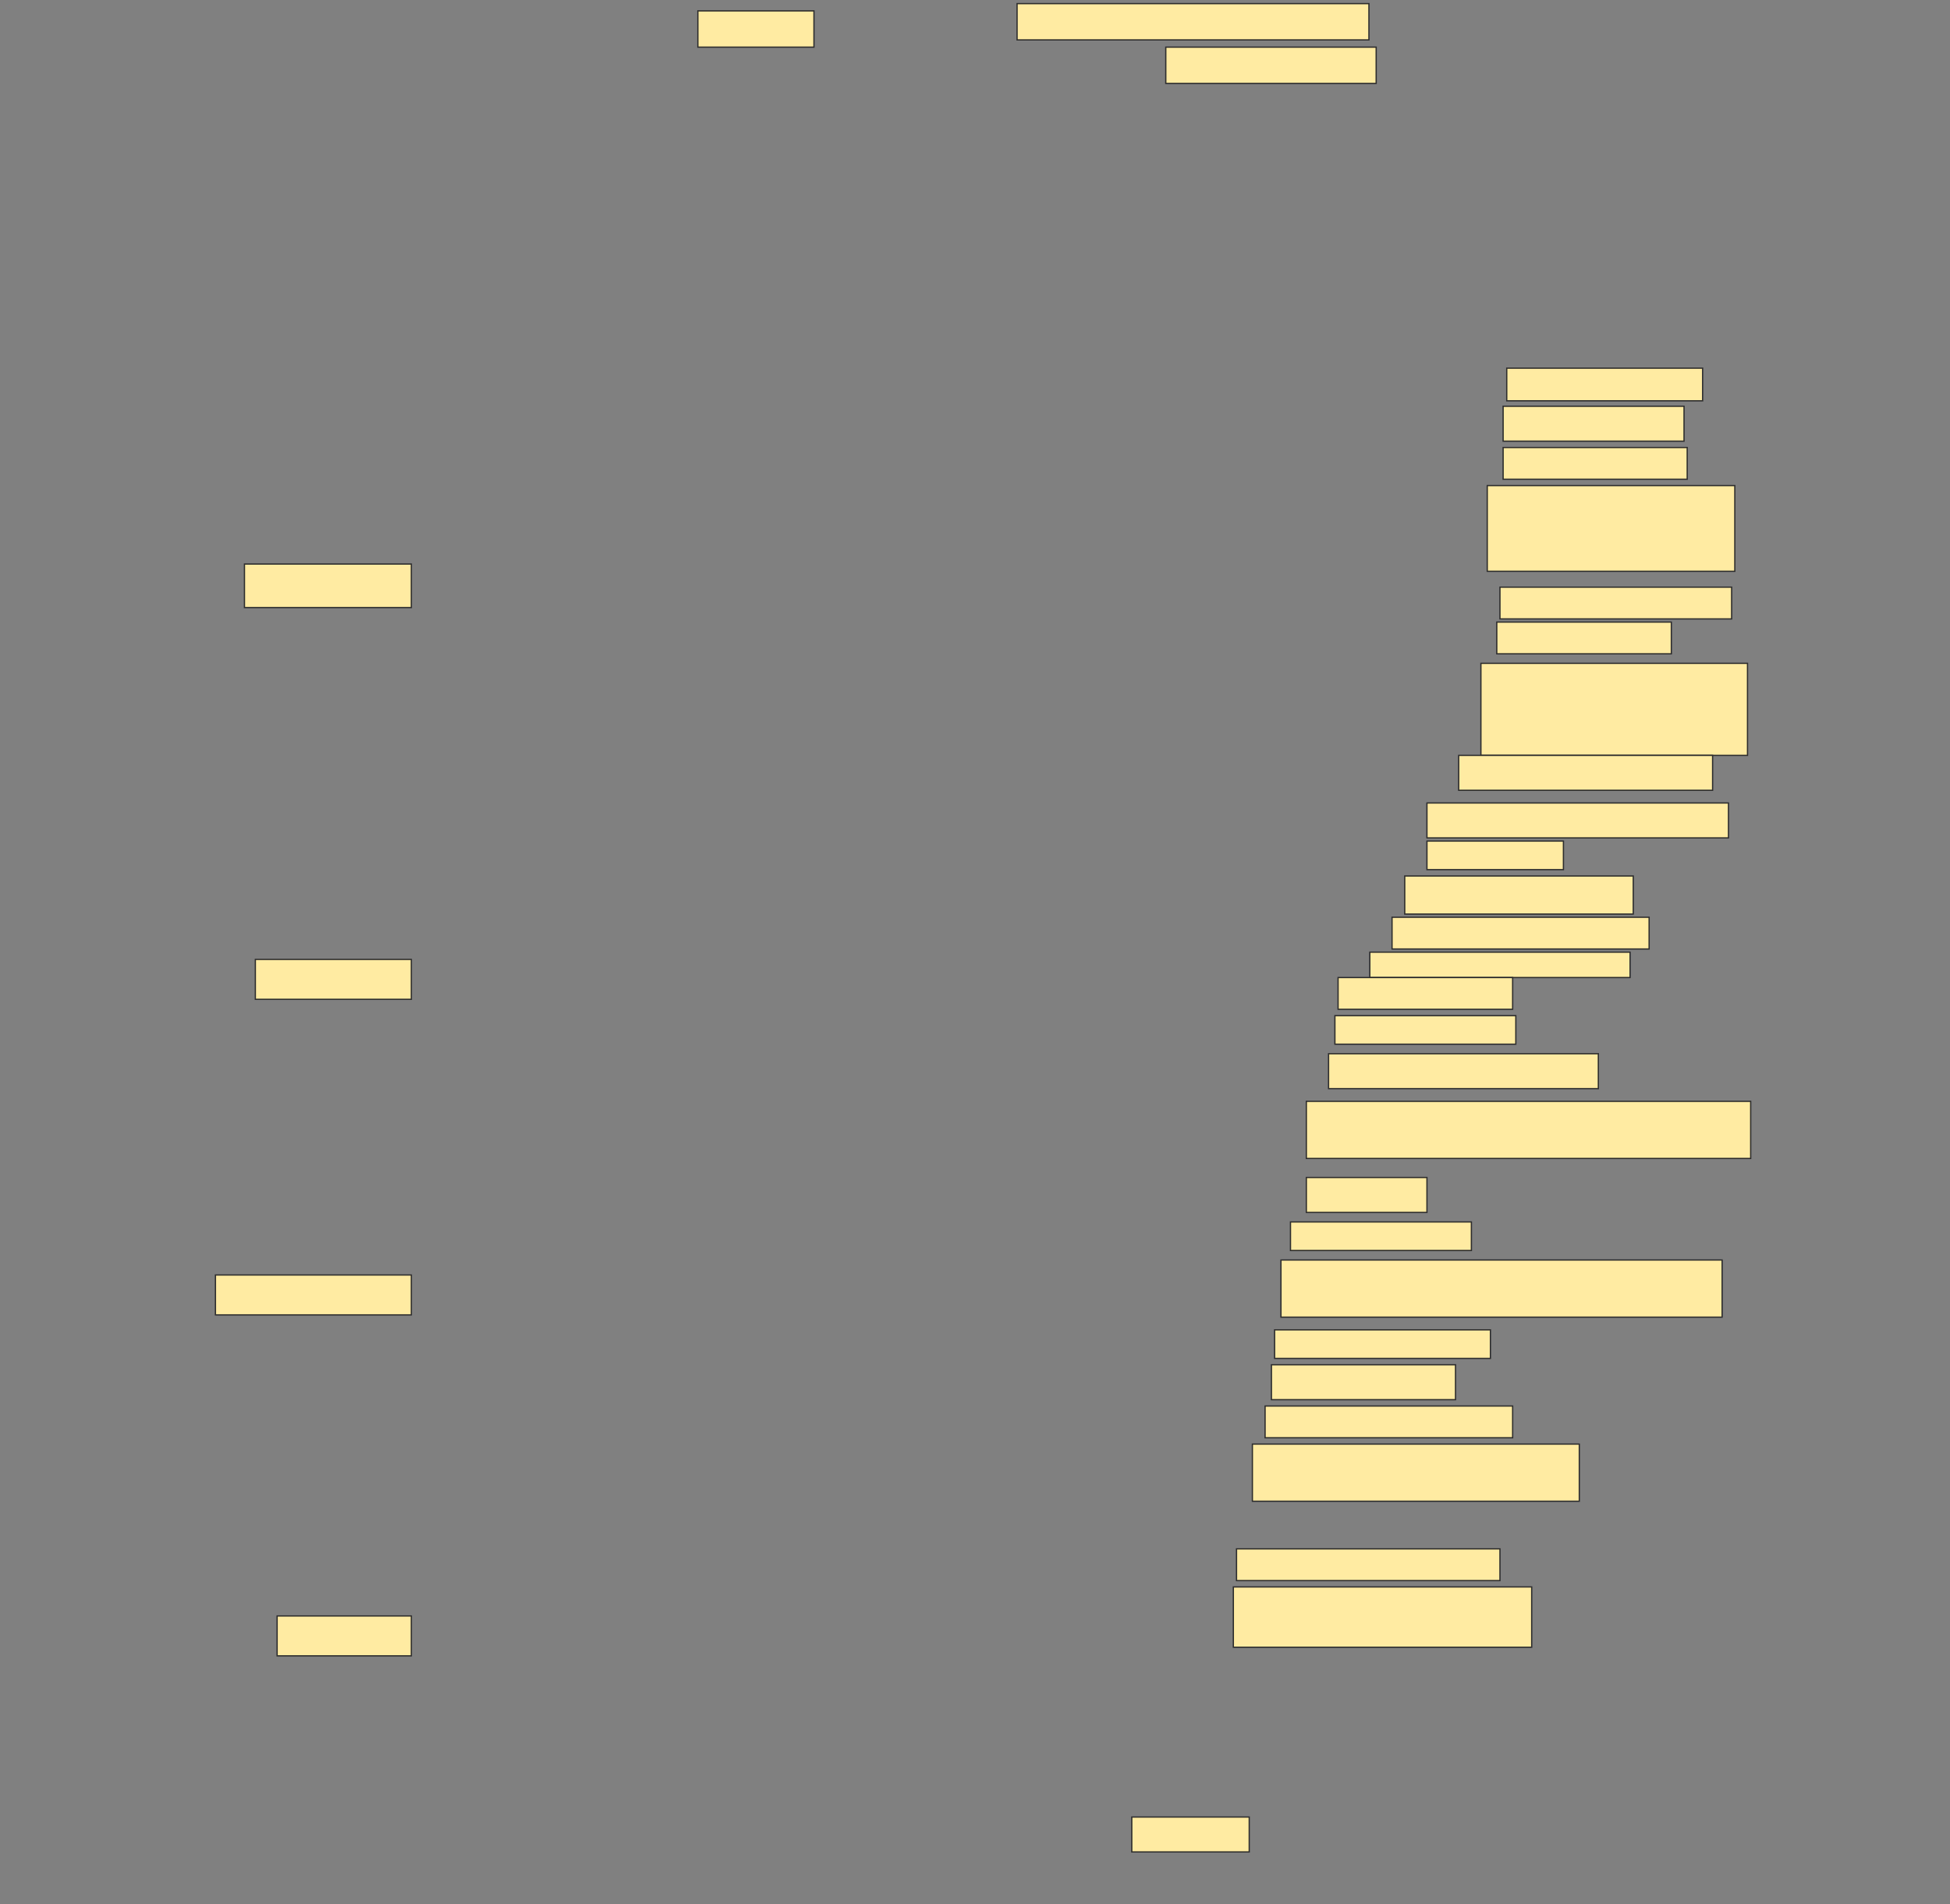 <svg height="1500" width="1536" xmlns="http://www.w3.org/2000/svg">
 <rect width="100%" height="100%" fill="#808080" stroke="none"/>
 <!-- Created with Image Occlusion Enhanced -->
 <g>
  <title>Labels</title>
 </g>
 <g>
  <title>Masks</title>
  <rect fill="#FFEBA2" height="34.286" id="b90727f72c1047f6ae17739a53ebc9f7-ao-1" stroke="#2D2D2D" width="131.429" x="192.572" y="444.286"/>
  <rect fill="#FFEBA2" height="31.429" id="b90727f72c1047f6ae17739a53ebc9f7-ao-2" stroke="#2D2D2D" width="122.857" x="201.143" y="755.714"/>
  <rect fill="#FFEBA2" height="31.429" id="b90727f72c1047f6ae17739a53ebc9f7-ao-3" stroke="#2D2D2D" width="154.286" x="169.714" y="1004.286"/>
  <rect fill="#FFEBA2" height="31.429" id="b90727f72c1047f6ae17739a53ebc9f7-ao-4" stroke="#2D2D2D" width="105.714" x="218.286" y="1272.857"/>
  <rect fill="#FFEBA2" height="28.571" id="b90727f72c1047f6ae17739a53ebc9f7-ao-5" stroke="#2D2D2D" width="91.429" x="549.714" y="8.571"/>
  <rect fill="#FFEBA2" height="28.571" id="b90727f72c1047f6ae17739a53ebc9f7-ao-6" stroke="#2D2D2D" width="277.143" x="801.143" y="2.857"/>
  <rect fill="#FFEBA2" height="28.571" id="b90727f72c1047f6ae17739a53ebc9f7-ao-7" stroke="#2D2D2D" width="165.714" x="918.286" y="37.143"/>
  <rect fill="#FFEBA2" height="25.714" id="b90727f72c1047f6ae17739a53ebc9f7-ao-8" stroke="#2D2D2D" width="154.286" x="1186.857" y="290"/>
  <rect fill="#FFEBA2" height="27.5" id="b90727f72c1047f6ae17739a53ebc9f7-ao-9" stroke="#2D2D2D" width="142.5" x="1184" y="320"/>
  <rect fill="#FFEBA2" height="25" id="b90727f72c1047f6ae17739a53ebc9f7-ao-10" stroke="#2D2D2D" width="145" x="1184" y="352.5"/>
  <rect fill="#FFEBA2" height="67.5" id="b90727f72c1047f6ae17739a53ebc9f7-ao-11" stroke="#2D2D2D" width="195" x="1171.5" y="382.5"/>
  <rect fill="#FFEBA2" height="25" id="b90727f72c1047f6ae17739a53ebc9f7-ao-12" stroke="#2D2D2D" width="182.5" x="1181.5" y="462.5"/>
  <rect fill="#FFEBA2" height="25" id="b90727f72c1047f6ae17739a53ebc9f7-ao-13" stroke="#2D2D2D" width="137.5" x="1179" y="490"/>
  <rect fill="#FFEBA2" height="72.5" id="b90727f72c1047f6ae17739a53ebc9f7-ao-14" stroke="#2D2D2D" width="210" x="1166.5" y="522.5"/>
  <rect fill="#FFEBA2" height="27.5" id="b90727f72c1047f6ae17739a53ebc9f7-ao-15" stroke="#2D2D2D" width="200" x="1149" y="595"/>
  <rect fill="#FFEBA2" height="27.5" id="b90727f72c1047f6ae17739a53ebc9f7-ao-16" stroke="#2D2D2D" width="237.5" x="1124" y="632.5"/>
  <rect fill="#FFEBA2" height="22.5" id="b90727f72c1047f6ae17739a53ebc9f7-ao-17" stroke="#2D2D2D" width="107.5" x="1124" y="662.5"/>
  <rect fill="#FFEBA2" height="30" id="b90727f72c1047f6ae17739a53ebc9f7-ao-18" stroke="#2D2D2D" width="180" x="1106.5" y="690"/>
  <rect fill="#FFEBA2" height="25" id="b90727f72c1047f6ae17739a53ebc9f7-ao-19" stroke="#2D2D2D" width="202.5" x="1096.5" y="722.5"/>
  <rect fill="#FFEBA2" height="20" id="b90727f72c1047f6ae17739a53ebc9f7-ao-20" stroke="#2D2D2D" width="205" x="1079" y="750"/>
  <rect fill="#FFEBA2" height="25" id="b90727f72c1047f6ae17739a53ebc9f7-ao-21" stroke="#2D2D2D" stroke-dasharray="null" stroke-linecap="null" stroke-linejoin="null" width="137.5" x="1054" y="770"/>
  <rect fill="#FFEBA2" height="22.5" id="b90727f72c1047f6ae17739a53ebc9f7-ao-22" stroke="#2D2D2D" stroke-dasharray="null" stroke-linecap="null" stroke-linejoin="null" width="142.5" x="1051.5" y="800"/>
  <rect fill="#FFEBA2" height="27.5" id="b90727f72c1047f6ae17739a53ebc9f7-ao-23" stroke="#2D2D2D" stroke-dasharray="null" stroke-linecap="null" stroke-linejoin="null" width="212.5" x="1046.5" y="830"/>
  <rect fill="#FFEBA2" height="45" id="b90727f72c1047f6ae17739a53ebc9f7-ao-24" stroke="#2D2D2D" stroke-dasharray="null" stroke-linecap="null" stroke-linejoin="null" width="350" x="1029" y="867.5"/>
  <rect fill="#FFEBA2" height="27.5" id="b90727f72c1047f6ae17739a53ebc9f7-ao-25" stroke="#2D2D2D" stroke-dasharray="null" stroke-linecap="null" stroke-linejoin="null" width="95" x="1029" y="927.5"/>
  <rect fill="#FFEBA2" height="22.5" id="b90727f72c1047f6ae17739a53ebc9f7-ao-26" stroke="#2D2D2D" stroke-dasharray="null" stroke-linecap="null" stroke-linejoin="null" width="142.5" x="1016.5" y="962.5"/>
  <rect fill="#FFEBA2" height="45" id="b90727f72c1047f6ae17739a53ebc9f7-ao-27" stroke="#2D2D2D" stroke-dasharray="null" stroke-linecap="null" stroke-linejoin="null" width="347.5" x="1009" y="992.5"/>
  <rect fill="#FFEBA2" height="22.5" id="b90727f72c1047f6ae17739a53ebc9f7-ao-28" stroke="#2D2D2D" stroke-dasharray="null" stroke-linecap="null" stroke-linejoin="null" width="170" x="1004" y="1047.5"/>
  <rect fill="#FFEBA2" height="27.5" id="b90727f72c1047f6ae17739a53ebc9f7-ao-29" stroke="#2D2D2D" stroke-dasharray="null" stroke-linecap="null" stroke-linejoin="null" width="145" x="1001.5" y="1075"/>
  <rect fill="#FFEBA2" height="25" id="b90727f72c1047f6ae17739a53ebc9f7-ao-30" stroke="#2D2D2D" stroke-dasharray="null" stroke-linecap="null" stroke-linejoin="null" width="195" x="996.5" y="1107.5"/>
  <rect fill="#FFEBA2" height="45" id="b90727f72c1047f6ae17739a53ebc9f7-ao-31" stroke="#2D2D2D" stroke-dasharray="null" stroke-linecap="null" stroke-linejoin="null" width="257.5" x="986.5" y="1137.5"/>
  
  <rect fill="#FFEBA2" height="25" id="b90727f72c1047f6ae17739a53ebc9f7-ao-33" stroke="#2D2D2D" stroke-dasharray="null" stroke-linecap="null" stroke-linejoin="null" width="207.5" x="974" y="1220"/>
  <rect fill="#FFEBA2" height="47.5" id="b90727f72c1047f6ae17739a53ebc9f7-ao-34" stroke="#2D2D2D" stroke-dasharray="null" stroke-linecap="null" stroke-linejoin="null" width="235" x="971.5" y="1250"/>
  <rect fill="#FFEBA2" height="27.5" id="b90727f72c1047f6ae17739a53ebc9f7-ao-35" stroke="#2D2D2D" stroke-dasharray="null" stroke-linecap="null" stroke-linejoin="null" width="92.5" x="891.5" y="1431.25"/>
 </g>
</svg>